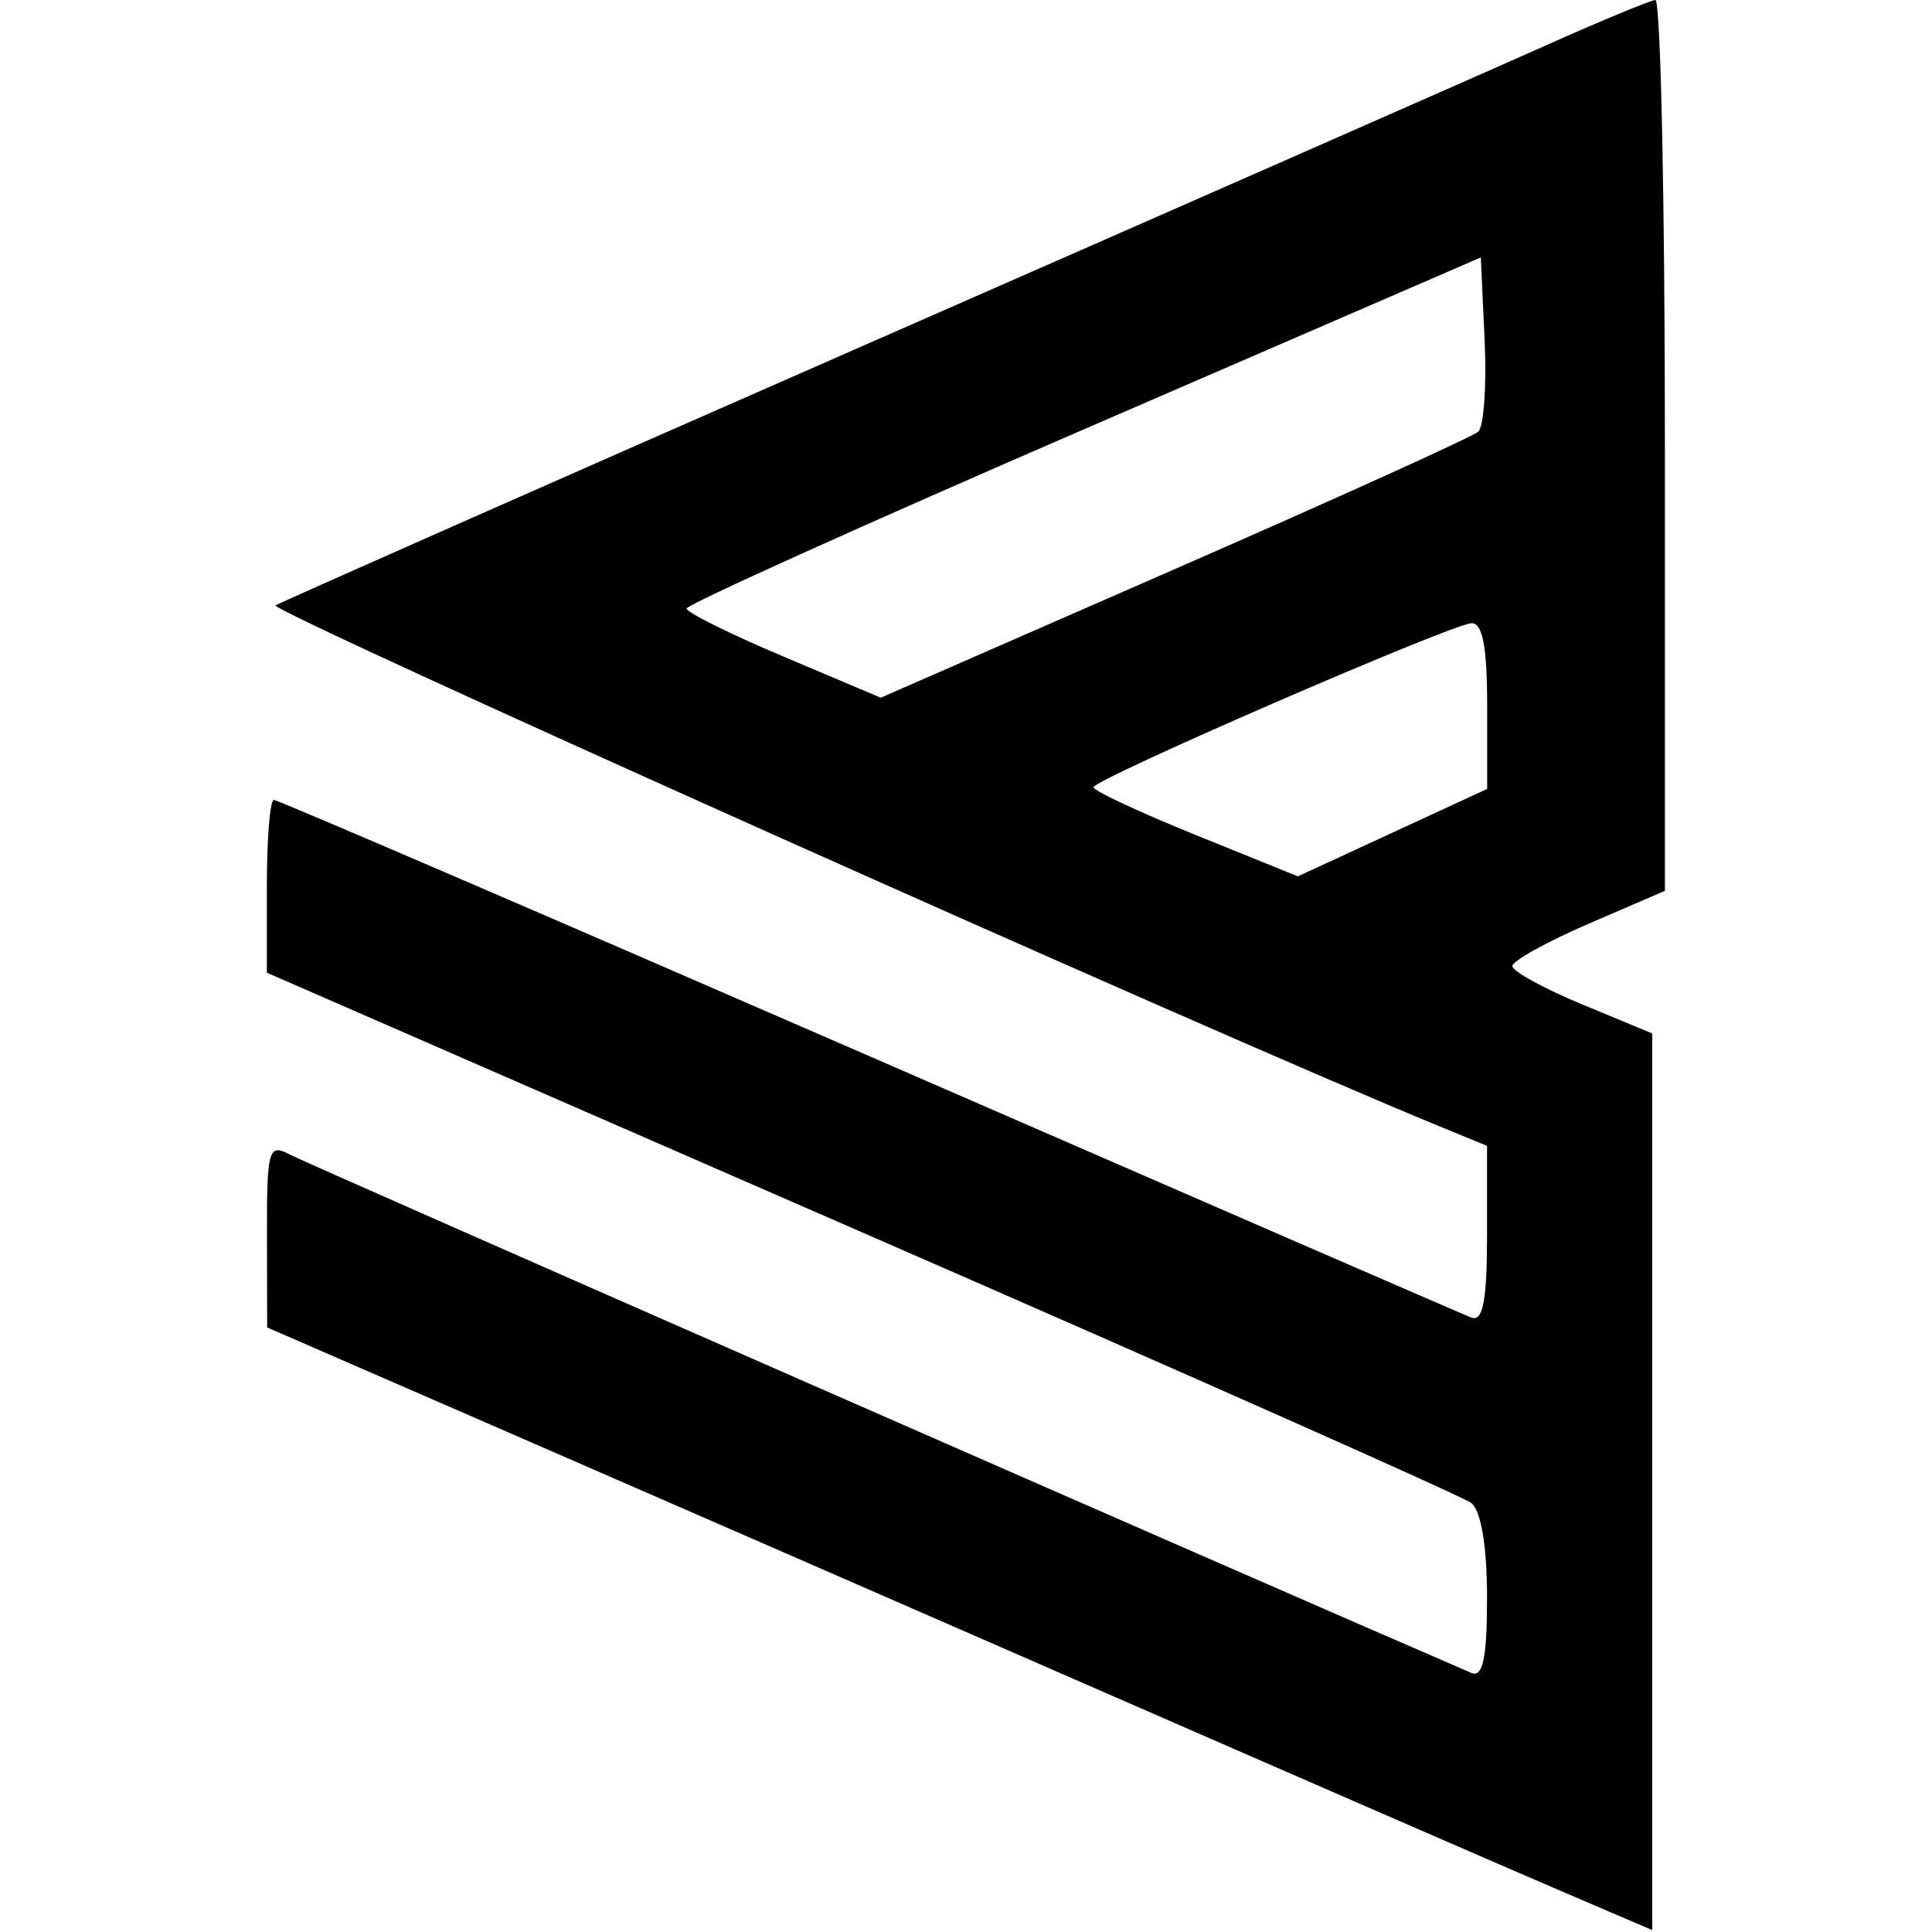 <!-- Generated by IcoMoon.io -->
<svg version="1.1" xmlns="http://www.w3.org/2000/svg" width="32" height="32" viewBox="0 0 32 32" fill="#000000">
<title>lead</title>
<path d="M25.579 0.764c-0.926 0.413-5.995 2.643-11.263 4.954s-9.656 4.251-9.751 4.309c-0.133 0.083 15.403 7.037 19.276 8.628l0.789 0.324v1.473c0 1.093-0.068 1.447-0.263 1.37-0.145-0.056-4.64-2.009-9.989-4.338s-9.778-4.235-9.842-4.235-0.116 0.644-0.116 1.431v1.431l9.842 4.293c5.413 2.361 9.961 4.381 10.105 4.489 0.163 0.122 0.263 0.715 0.263 1.562 0 1.012-0.068 1.336-0.263 1.252-3.377-1.455-19.287-8.435-19.563-8.582-0.356-0.191-0.385-0.093-0.382 1.328l0.003 1.534 3.839 1.67c2.111 0.919 6.634 2.891 10.049 4.383s6.85 2.986 7.632 3.32l1.421 0.608v-14.851l-1.158-0.48c-0.637-0.264-1.158-0.55-1.158-0.636s0.568-0.401 1.263-0.701l1.263-0.545v-7.384c0-4.061-0.071-7.378-0.158-7.371s-0.916 0.351-1.842 0.764zM24.484 7.15c-0.092 0.084-2.357 1.109-5.032 2.279l-4.864 2.127-1.606-0.679c-0.883-0.373-1.608-0.732-1.61-0.797s2.957-1.4 6.576-2.967l6.579-2.849 0.063 1.367c0.035 0.752-0.013 1.435-0.105 1.519zM24.632 11.685v1.382l-3.135 1.448-1.693-0.685c-0.931-0.377-1.693-0.733-1.692-0.791 0.001-0.13 5.893-2.688 6.257-2.716 0.186-0.014 0.263 0.385 0.263 1.362z"/>
</svg>
